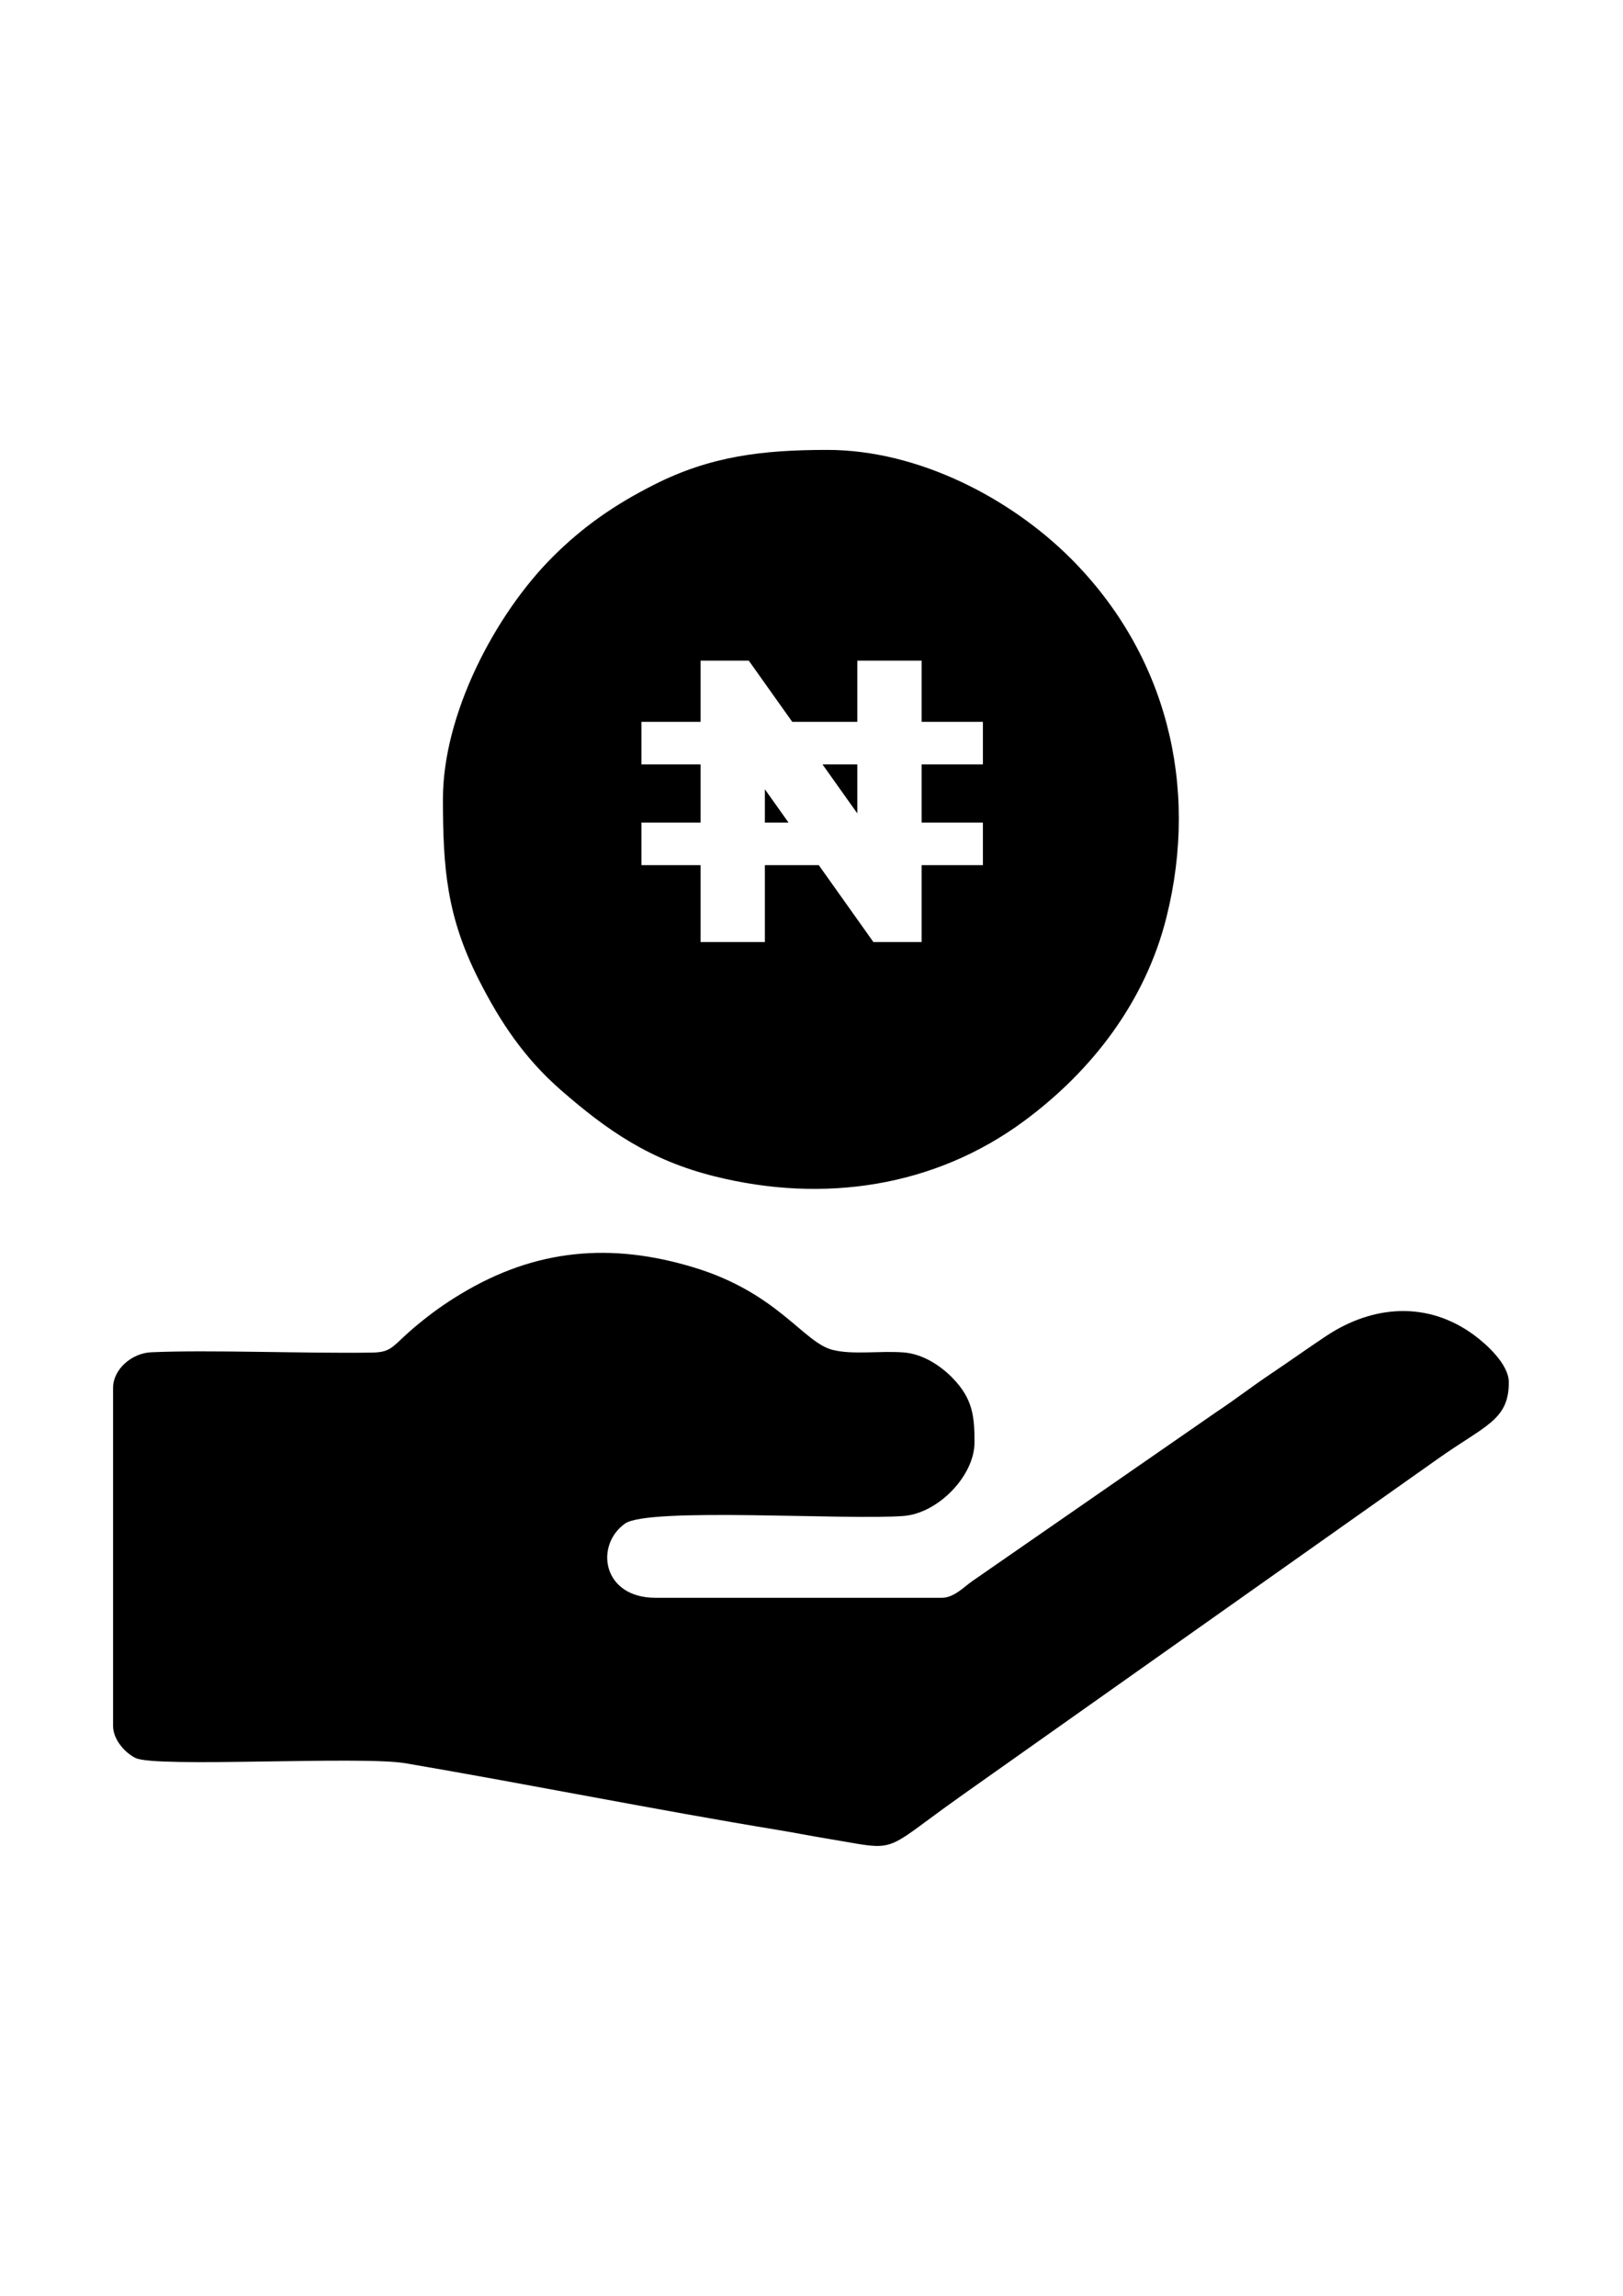 <?xml version="1.0" encoding="UTF-8"?>
<!DOCTYPE svg PUBLIC "-//W3C//DTD SVG 1.1//EN" "http://www.w3.org/Graphics/SVG/1.1/DTD/svg11.dtd">
<!-- Creator: CorelDRAW 2020 (64-Bit) -->
<svg xmlns="http://www.w3.org/2000/svg" xml:space="preserve" width="8.268in" height="11.693in" version="1.1" style="shape-rendering:geometricPrecision; text-rendering:geometricPrecision; image-rendering:optimizeQuality; fill-rule:evenodd; clip-rule:evenodd"
viewBox="0 0 8267.72 11692.91"
 xmlns:xlink="http://www.w3.org/1999/xlink"
 xmlns:xodm="http://www.corel.com/coreldraw/odm/2003">
 <defs>
  <style type="text/css">
   <![CDATA[
    .fil0 {fill:black}
   ]]>
  </style>
 </defs>
 <g id="Layer_x0020_1">
  <g id="_2024214810864">
   <path class="fil0" d="M575.94 7068.74l0 1722c0,70.89 62.78,138.18 114.48,163.26 105.15,51 1149.08,-11.83 1375.73,26.87 638.17,108.98 1270.13,236.68 1908.17,341.55 74.42,12.23 151.26,27.72 236.08,41.66 123.99,20.38 195.23,36.09 249.57,37.7l18.16 0c100.96,-3.49 151.5,-66.8 430.7,-263.76l2416.31 -1708.17c238.68,-169.37 361.02,-195.73 361.02,-388.89 0,-93.22 -115.18,-195.37 -176.2,-240.41 -237.21,-175.11 -516.2,-154.02 -754.38,4.18 -95.96,63.74 -182.44,126.01 -280.51,191.65 -96.54,64.62 -180.23,130.13 -277.59,194.57l-1247.04 863.81c-39.16,27.84 -91.77,83.27 -152.81,83.27l-1458.15 0c-271.98,0 -310.63,-267.65 -155.73,-377.93 119.01,-84.73 1127.09,-16.4 1419.31,-38.84 175.48,-13.48 361.22,-204.39 361.22,-374.8 0,-131.41 -8.09,-222.87 -114.09,-330.29 -57.23,-58 -146.65,-120.11 -247.13,-127.83 -122.35,-9.4 -257.97,13.24 -361.9,-13.06 -149.07,-37.71 -277.42,-289.07 -705.39,-419.47 -422.05,-128.59 -806.25,-95.87 -1188.35,134.66 -83.83,50.58 -146.72,95.96 -219.34,155.62 -131.65,108.16 -125.11,141.16 -231.97,142.98 -327.51,5.59 -836.17,-15.05 -1126.4,-1.54 -98.8,4.6 -193.77,86.63 -193.77,181.19z"/>
   <path class="fil0" d="M2256.29 4069.11c0,350.75 18.9,596.36 180.48,916.61 112.01,221.99 236.17,405.52 419.97,566.02 236.02,206.1 453.73,357.3 782.54,439.52 557.28,139.36 1122.57,54.28 1577.14,-281.3 347.55,-256.57 618.63,-609.87 725.69,-1037.98 168.32,-673.09 -2.51,-1343.27 -488.3,-1828.41 -304.87,-304.47 -774.09,-552.01 -1239.43,-552.01 -333.2,0 -595.4,32.52 -879.63,175.79 -204.39,103.03 -366.37,216.15 -519.5,369.28 -295.33,295.32 -558.96,802.73 -558.96,1232.48zm2110.92 -704.07l0 311.44 -331.43 0 -221.29 -311.44 -245.65 0 0 311.44 -301.18 0 0 216.96 301.18 0 0 296.02 -301.18 0 0 216.96 301.18 0 0 391.57 327.54 0 0 -391.57 274.49 0 278.22 391.57 245.65 0 0 -391.57 312.3 0 0 -216.96 -312.3 0 0 -296.02 312.3 0 0 -216.96 -312.3 0 0 -311.44 -327.53 0zm-470.83 824.43l0 -169.36 120.33 169.36 -120.33 0zm470.83 -296.02l0 249.49 -177.27 -249.49 177.27 0z"/>
  </g>
 </g>
</svg>
